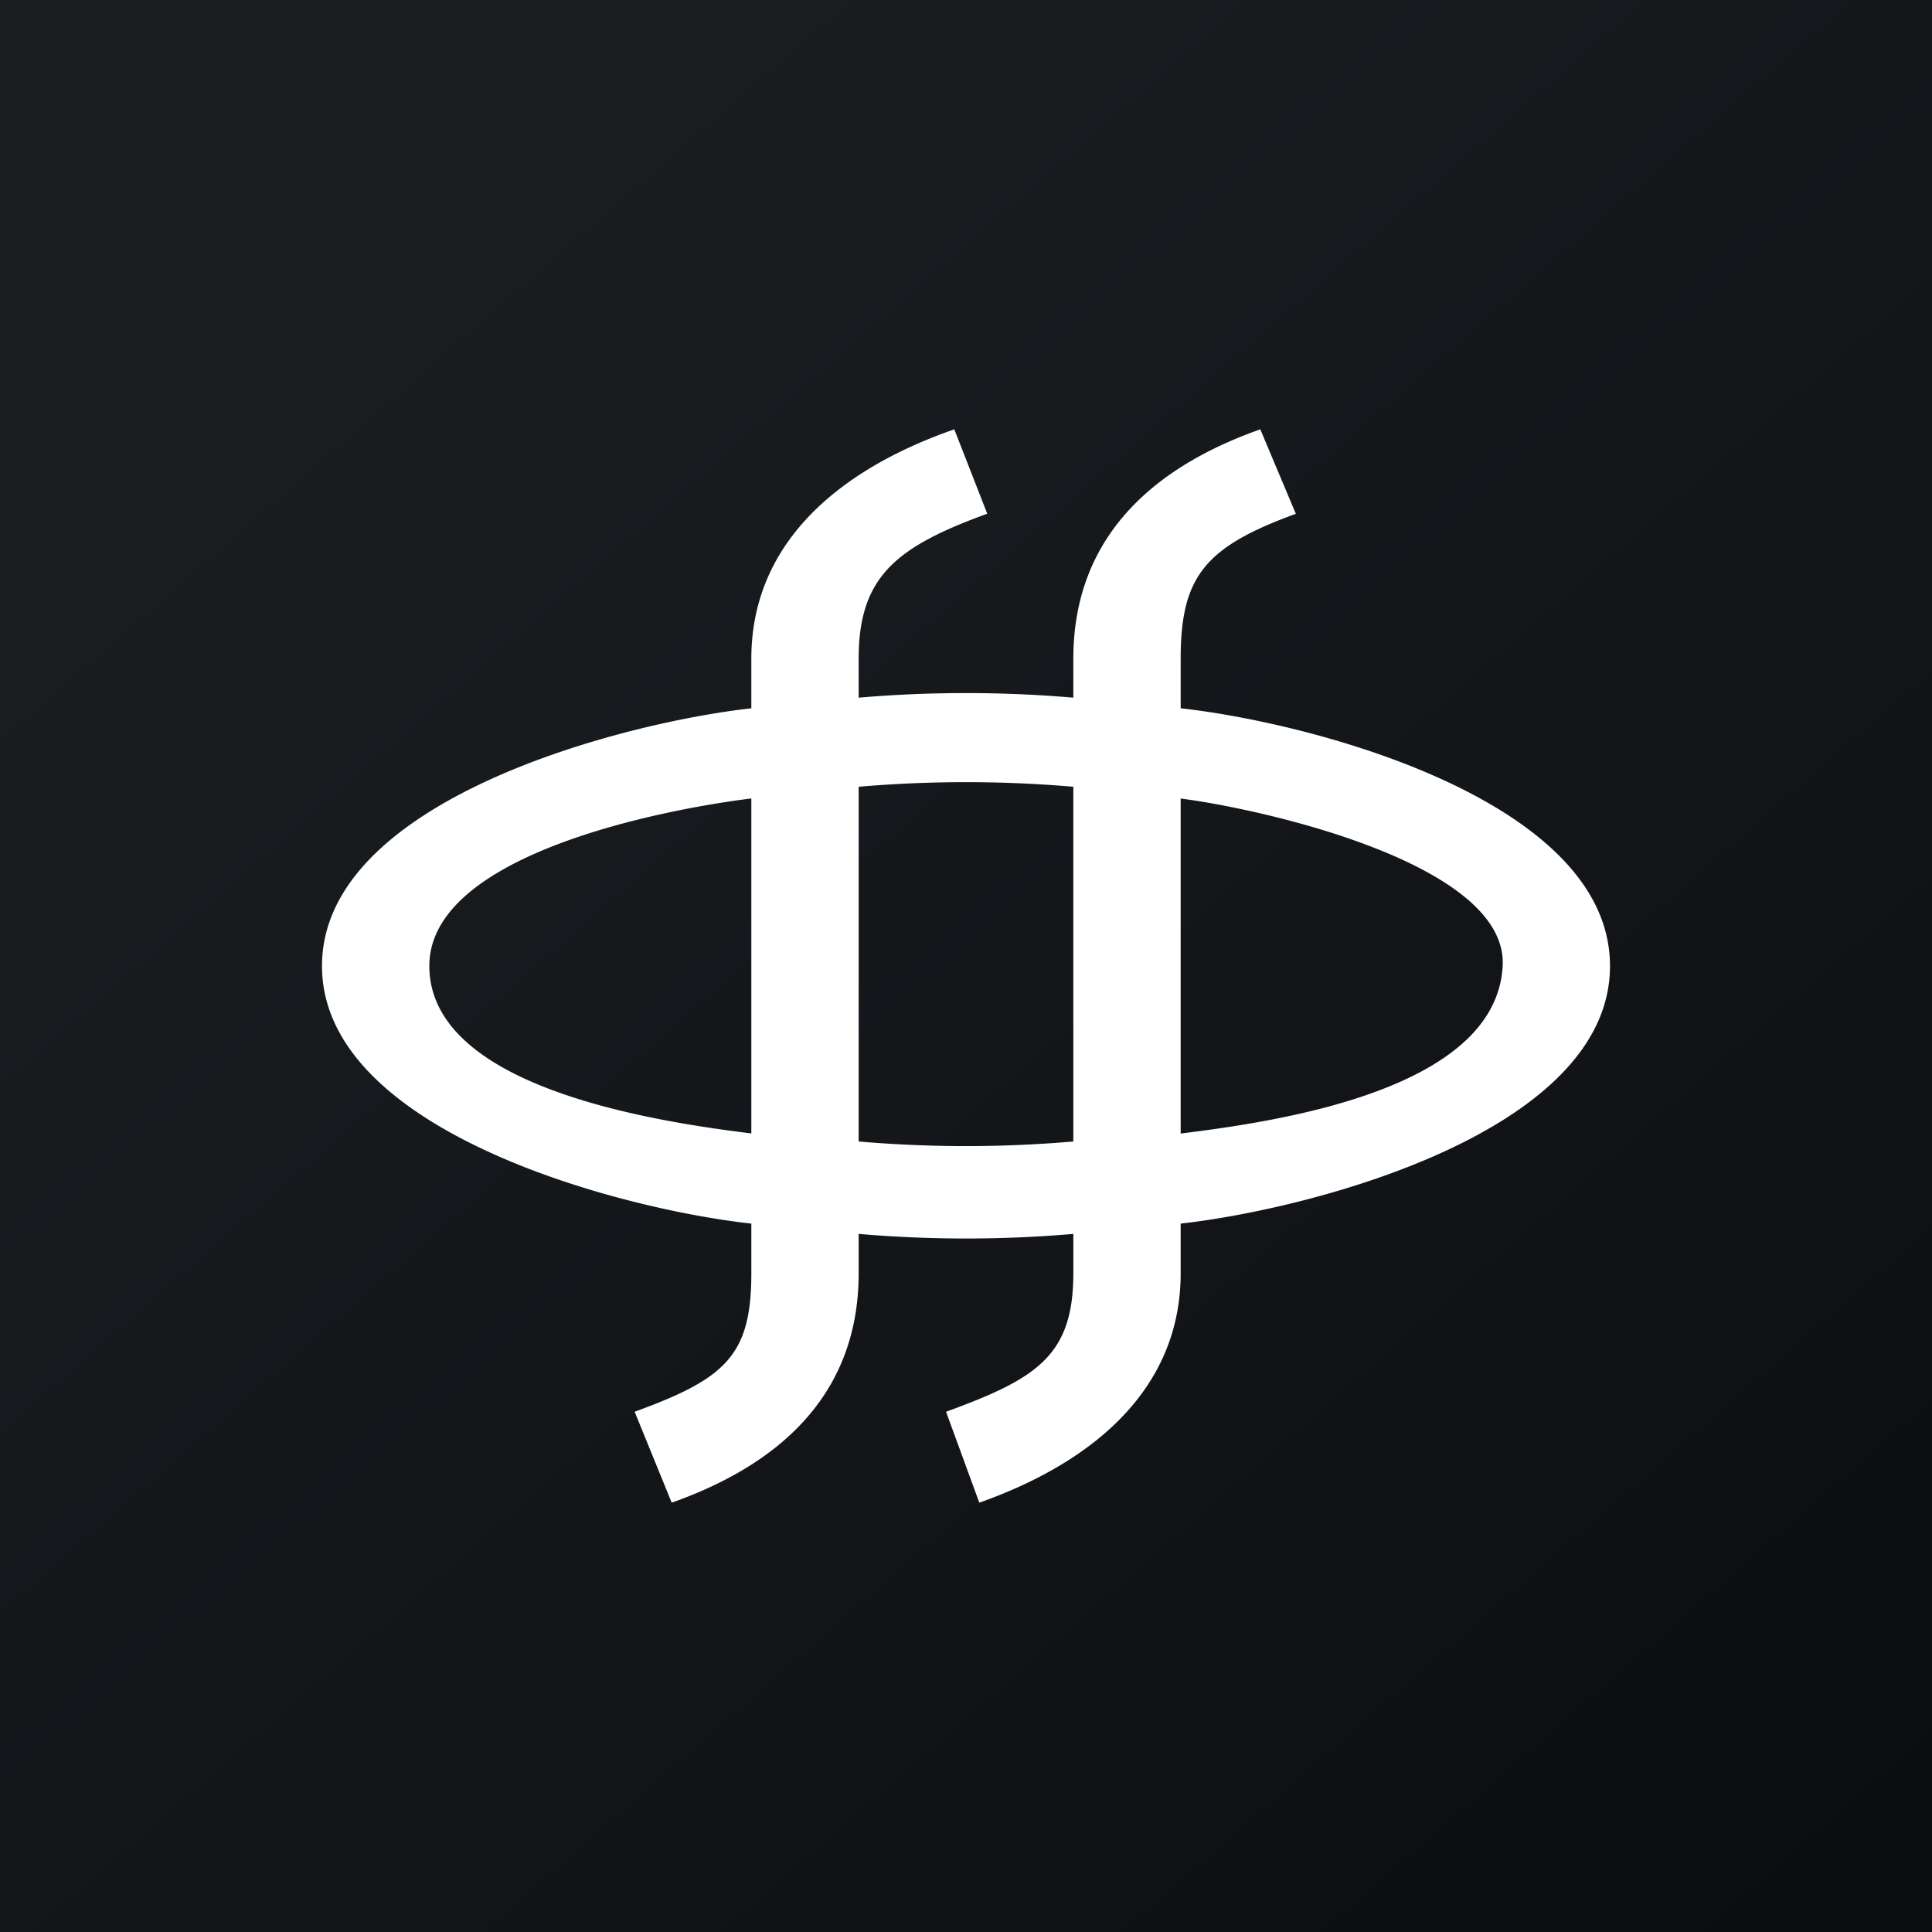 <!-- by TradingView --><svg width="18" height="18" xmlns="http://www.w3.org/2000/svg"><rect width="100%" height="100%" fill="#808080" stroke="none"/><path fill="url(#paint0_linear)" d="M0 0h18v18H0z"/><path d="M11 6.599v-.462c0-.768.229-1.042 1.073-1.35L11.742 4C10.636 4.391 10 5.09 10 6.137V6.5a11.71 11.71 0 00-2 0v-.364c0-.768.355-1.042 1.198-1.35L8.891 4C7.77 4.391 7 5.09 7 6.137v.462C5.784 6.735 3 7.459 3 9c0 1.54 2.783 2.267 4 2.4v.463c0 .768-.243.982-1.087 1.29l.345.847C7.364 13.609 8 12.91 8 11.863v-.367a11.686 11.686 0 002 0v.367c0 .768-.342.982-1.186 1.29l.31.847C10.229 13.609 11 12.91 11 11.863V11.4c1.22-.136 4-.857 4-2.4 0-1.542-2.78-2.267-4-2.401zM7 10.56c-.869-.108-3-.42-3-1.561 0-1.05 2.222-1.464 3-1.56v3.121zm3 .075a11.686 11.686 0 01-2 0V7.33a11.71 11.71 0 012 0v3.306zm1-.075V7.44c.707.088 3.052.596 3 1.56-.062 1.154-2.089 1.448-3 1.561z" fill="#fff"/><defs><linearGradient id="paint0_linear" x1="3.349" y1="3.122" x2="21.904" y2="24.434" gradientUnits="userSpaceOnUse"><stop stop-color="#1A1E21"/><stop offset="1" stop-color="#06060A"/></linearGradient></defs></svg>